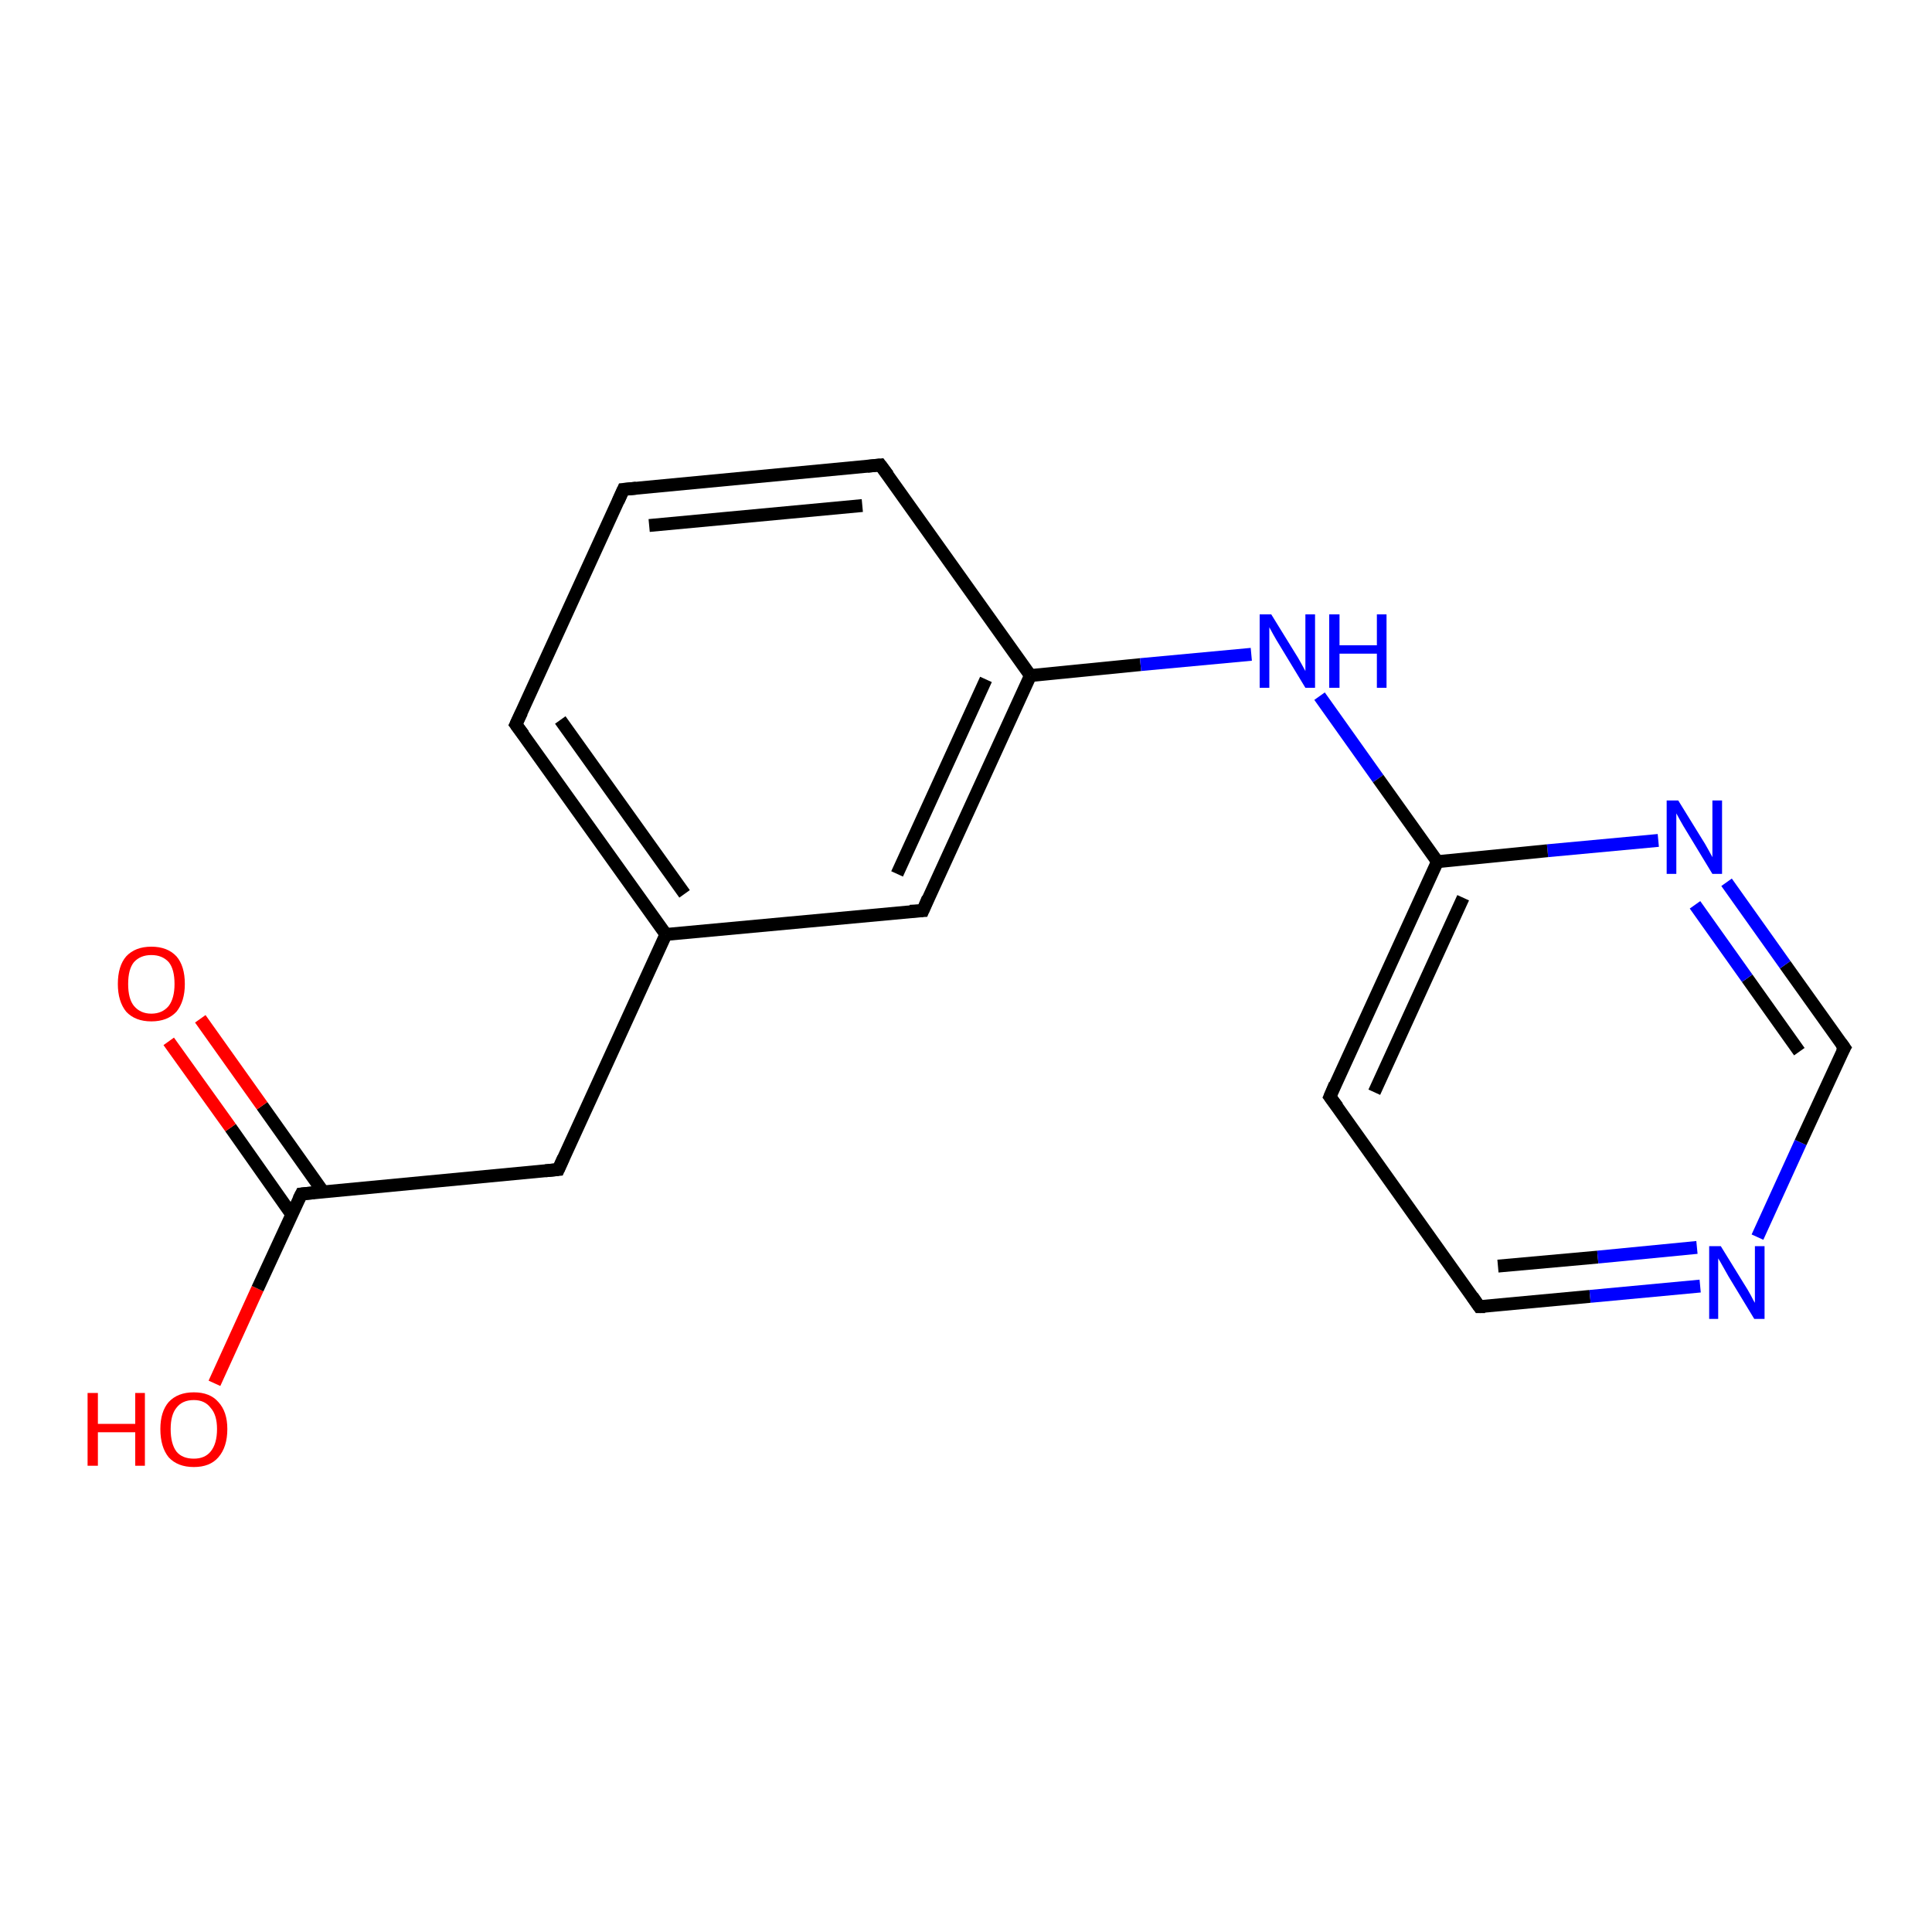 <?xml version='1.0' encoding='iso-8859-1'?>
<svg version='1.1' baseProfile='full'
              xmlns='http://www.w3.org/2000/svg'
                      xmlns:rdkit='http://www.rdkit.org/xml'
                      xmlns:xlink='http://www.w3.org/1999/xlink'
                  xml:space='preserve'
width='300px' height='300px' viewBox='0 0 300 300'>
<!-- END OF HEADER -->
<rect style='opacity:1.0;fill:#FFFFFF;stroke:none' width='300.0' height='300.0' x='0.0' y='0.0'> </rect>
<path class='bond-0 atom-0 atom-1' d='M 33.3,214.8 L 40.0,200.1' style='fill:none;fill-rule:evenodd;stroke:#FF0000;stroke-width:2.0px;stroke-linecap:butt;stroke-linejoin:miter;stroke-opacity:1' />
<path class='bond-0 atom-0 atom-1' d='M 40.0,200.1 L 46.8,185.4' style='fill:none;fill-rule:evenodd;stroke:#000000;stroke-width:2.0px;stroke-linecap:butt;stroke-linejoin:miter;stroke-opacity:1' />
<path class='bond-1 atom-1 atom-2' d='M 50.2,185.1 L 40.7,171.7' style='fill:none;fill-rule:evenodd;stroke:#000000;stroke-width:2.0px;stroke-linecap:butt;stroke-linejoin:miter;stroke-opacity:1' />
<path class='bond-1 atom-1 atom-2' d='M 40.7,171.7 L 31.1,158.2' style='fill:none;fill-rule:evenodd;stroke:#FF0000;stroke-width:2.0px;stroke-linecap:butt;stroke-linejoin:miter;stroke-opacity:1' />
<path class='bond-1 atom-1 atom-2' d='M 45.3,188.6 L 35.8,175.1' style='fill:none;fill-rule:evenodd;stroke:#000000;stroke-width:2.0px;stroke-linecap:butt;stroke-linejoin:miter;stroke-opacity:1' />
<path class='bond-1 atom-1 atom-2' d='M 35.8,175.1 L 26.2,161.7' style='fill:none;fill-rule:evenodd;stroke:#FF0000;stroke-width:2.0px;stroke-linecap:butt;stroke-linejoin:miter;stroke-opacity:1' />
<path class='bond-2 atom-1 atom-3' d='M 46.8,185.4 L 86.7,181.6' style='fill:none;fill-rule:evenodd;stroke:#000000;stroke-width:2.0px;stroke-linecap:butt;stroke-linejoin:miter;stroke-opacity:1' />
<path class='bond-3 atom-3 atom-4' d='M 86.7,181.6 L 103.4,145.1' style='fill:none;fill-rule:evenodd;stroke:#000000;stroke-width:2.0px;stroke-linecap:butt;stroke-linejoin:miter;stroke-opacity:1' />
<path class='bond-4 atom-4 atom-5' d='M 103.4,145.1 L 80.1,112.5' style='fill:none;fill-rule:evenodd;stroke:#000000;stroke-width:2.0px;stroke-linecap:butt;stroke-linejoin:miter;stroke-opacity:1' />
<path class='bond-4 atom-4 atom-5' d='M 106.3,138.8 L 87.0,111.8' style='fill:none;fill-rule:evenodd;stroke:#000000;stroke-width:2.0px;stroke-linecap:butt;stroke-linejoin:miter;stroke-opacity:1' />
<path class='bond-5 atom-5 atom-6' d='M 80.1,112.5 L 96.8,76.0' style='fill:none;fill-rule:evenodd;stroke:#000000;stroke-width:2.0px;stroke-linecap:butt;stroke-linejoin:miter;stroke-opacity:1' />
<path class='bond-6 atom-6 atom-7' d='M 96.8,76.0 L 136.7,72.2' style='fill:none;fill-rule:evenodd;stroke:#000000;stroke-width:2.0px;stroke-linecap:butt;stroke-linejoin:miter;stroke-opacity:1' />
<path class='bond-6 atom-6 atom-7' d='M 100.8,81.6 L 133.9,78.5' style='fill:none;fill-rule:evenodd;stroke:#000000;stroke-width:2.0px;stroke-linecap:butt;stroke-linejoin:miter;stroke-opacity:1' />
<path class='bond-7 atom-7 atom-8' d='M 136.7,72.2 L 160.0,104.9' style='fill:none;fill-rule:evenodd;stroke:#000000;stroke-width:2.0px;stroke-linecap:butt;stroke-linejoin:miter;stroke-opacity:1' />
<path class='bond-8 atom-8 atom-9' d='M 160.0,104.9 L 177.1,103.2' style='fill:none;fill-rule:evenodd;stroke:#000000;stroke-width:2.0px;stroke-linecap:butt;stroke-linejoin:miter;stroke-opacity:1' />
<path class='bond-8 atom-8 atom-9' d='M 177.1,103.2 L 194.3,101.6' style='fill:none;fill-rule:evenodd;stroke:#0000FF;stroke-width:2.0px;stroke-linecap:butt;stroke-linejoin:miter;stroke-opacity:1' />
<path class='bond-9 atom-9 atom-10' d='M 204.9,108.1 L 214.0,120.9' style='fill:none;fill-rule:evenodd;stroke:#0000FF;stroke-width:2.0px;stroke-linecap:butt;stroke-linejoin:miter;stroke-opacity:1' />
<path class='bond-9 atom-9 atom-10' d='M 214.0,120.9 L 223.2,133.8' style='fill:none;fill-rule:evenodd;stroke:#000000;stroke-width:2.0px;stroke-linecap:butt;stroke-linejoin:miter;stroke-opacity:1' />
<path class='bond-10 atom-10 atom-11' d='M 223.2,133.8 L 206.5,170.3' style='fill:none;fill-rule:evenodd;stroke:#000000;stroke-width:2.0px;stroke-linecap:butt;stroke-linejoin:miter;stroke-opacity:1' />
<path class='bond-10 atom-10 atom-11' d='M 227.2,139.4 L 213.4,169.6' style='fill:none;fill-rule:evenodd;stroke:#000000;stroke-width:2.0px;stroke-linecap:butt;stroke-linejoin:miter;stroke-opacity:1' />
<path class='bond-11 atom-11 atom-12' d='M 206.5,170.3 L 229.7,202.9' style='fill:none;fill-rule:evenodd;stroke:#000000;stroke-width:2.0px;stroke-linecap:butt;stroke-linejoin:miter;stroke-opacity:1' />
<path class='bond-12 atom-12 atom-13' d='M 229.7,202.9 L 246.9,201.3' style='fill:none;fill-rule:evenodd;stroke:#000000;stroke-width:2.0px;stroke-linecap:butt;stroke-linejoin:miter;stroke-opacity:1' />
<path class='bond-12 atom-12 atom-13' d='M 246.9,201.3 L 264.0,199.7' style='fill:none;fill-rule:evenodd;stroke:#0000FF;stroke-width:2.0px;stroke-linecap:butt;stroke-linejoin:miter;stroke-opacity:1' />
<path class='bond-12 atom-12 atom-13' d='M 232.6,196.6 L 248.1,195.2' style='fill:none;fill-rule:evenodd;stroke:#000000;stroke-width:2.0px;stroke-linecap:butt;stroke-linejoin:miter;stroke-opacity:1' />
<path class='bond-12 atom-12 atom-13' d='M 248.1,195.2 L 263.5,193.7' style='fill:none;fill-rule:evenodd;stroke:#0000FF;stroke-width:2.0px;stroke-linecap:butt;stroke-linejoin:miter;stroke-opacity:1' />
<path class='bond-13 atom-13 atom-14' d='M 272.9,192.1 L 279.6,177.4' style='fill:none;fill-rule:evenodd;stroke:#0000FF;stroke-width:2.0px;stroke-linecap:butt;stroke-linejoin:miter;stroke-opacity:1' />
<path class='bond-13 atom-13 atom-14' d='M 279.6,177.4 L 286.4,162.7' style='fill:none;fill-rule:evenodd;stroke:#000000;stroke-width:2.0px;stroke-linecap:butt;stroke-linejoin:miter;stroke-opacity:1' />
<path class='bond-14 atom-14 atom-15' d='M 286.4,162.7 L 277.2,149.8' style='fill:none;fill-rule:evenodd;stroke:#000000;stroke-width:2.0px;stroke-linecap:butt;stroke-linejoin:miter;stroke-opacity:1' />
<path class='bond-14 atom-14 atom-15' d='M 277.2,149.8 L 268.1,137.0' style='fill:none;fill-rule:evenodd;stroke:#0000FF;stroke-width:2.0px;stroke-linecap:butt;stroke-linejoin:miter;stroke-opacity:1' />
<path class='bond-14 atom-14 atom-15' d='M 279.4,163.3 L 271.3,151.9' style='fill:none;fill-rule:evenodd;stroke:#000000;stroke-width:2.0px;stroke-linecap:butt;stroke-linejoin:miter;stroke-opacity:1' />
<path class='bond-14 atom-14 atom-15' d='M 271.3,151.9 L 263.2,140.5' style='fill:none;fill-rule:evenodd;stroke:#0000FF;stroke-width:2.0px;stroke-linecap:butt;stroke-linejoin:miter;stroke-opacity:1' />
<path class='bond-15 atom-8 atom-16' d='M 160.0,104.9 L 143.3,141.4' style='fill:none;fill-rule:evenodd;stroke:#000000;stroke-width:2.0px;stroke-linecap:butt;stroke-linejoin:miter;stroke-opacity:1' />
<path class='bond-15 atom-8 atom-16' d='M 153.1,105.5 L 139.3,135.7' style='fill:none;fill-rule:evenodd;stroke:#000000;stroke-width:2.0px;stroke-linecap:butt;stroke-linejoin:miter;stroke-opacity:1' />
<path class='bond-16 atom-16 atom-4' d='M 143.3,141.4 L 103.4,145.1' style='fill:none;fill-rule:evenodd;stroke:#000000;stroke-width:2.0px;stroke-linecap:butt;stroke-linejoin:miter;stroke-opacity:1' />
<path class='bond-17 atom-15 atom-10' d='M 257.5,130.5 L 240.3,132.1' style='fill:none;fill-rule:evenodd;stroke:#0000FF;stroke-width:2.0px;stroke-linecap:butt;stroke-linejoin:miter;stroke-opacity:1' />
<path class='bond-17 atom-15 atom-10' d='M 240.3,132.1 L 223.2,133.8' style='fill:none;fill-rule:evenodd;stroke:#000000;stroke-width:2.0px;stroke-linecap:butt;stroke-linejoin:miter;stroke-opacity:1' />
<path d='M 46.4,186.2 L 46.8,185.4 L 48.8,185.2' style='fill:none;stroke:#000000;stroke-width:2.0px;stroke-linecap:butt;stroke-linejoin:miter;stroke-opacity:1;' />
<path d='M 84.7,181.8 L 86.7,181.6 L 87.5,179.8' style='fill:none;stroke:#000000;stroke-width:2.0px;stroke-linecap:butt;stroke-linejoin:miter;stroke-opacity:1;' />
<path d='M 81.3,114.1 L 80.1,112.5 L 81.0,110.6' style='fill:none;stroke:#000000;stroke-width:2.0px;stroke-linecap:butt;stroke-linejoin:miter;stroke-opacity:1;' />
<path d='M 96.0,77.8 L 96.8,76.0 L 98.8,75.8' style='fill:none;stroke:#000000;stroke-width:2.0px;stroke-linecap:butt;stroke-linejoin:miter;stroke-opacity:1;' />
<path d='M 134.7,72.4 L 136.7,72.2 L 137.9,73.8' style='fill:none;stroke:#000000;stroke-width:2.0px;stroke-linecap:butt;stroke-linejoin:miter;stroke-opacity:1;' />
<path d='M 207.3,168.4 L 206.5,170.3 L 207.7,171.9' style='fill:none;stroke:#000000;stroke-width:2.0px;stroke-linecap:butt;stroke-linejoin:miter;stroke-opacity:1;' />
<path d='M 228.6,201.3 L 229.7,202.9 L 230.6,202.9' style='fill:none;stroke:#000000;stroke-width:2.0px;stroke-linecap:butt;stroke-linejoin:miter;stroke-opacity:1;' />
<path d='M 286.0,163.4 L 286.4,162.7 L 285.9,162.0' style='fill:none;stroke:#000000;stroke-width:2.0px;stroke-linecap:butt;stroke-linejoin:miter;stroke-opacity:1;' />
<path d='M 144.1,139.5 L 143.3,141.4 L 141.3,141.5' style='fill:none;stroke:#000000;stroke-width:2.0px;stroke-linecap:butt;stroke-linejoin:miter;stroke-opacity:1;' />
<path class='atom-0' d='M 13.6 216.3
L 15.2 216.3
L 15.2 221.1
L 21.0 221.1
L 21.0 216.3
L 22.5 216.3
L 22.5 227.6
L 21.0 227.6
L 21.0 222.4
L 15.2 222.4
L 15.2 227.6
L 13.6 227.6
L 13.6 216.3
' fill='#FF0000'/>
<path class='atom-0' d='M 24.9 221.9
Q 24.9 219.2, 26.2 217.7
Q 27.6 216.2, 30.1 216.2
Q 32.6 216.2, 33.9 217.7
Q 35.3 219.2, 35.3 221.9
Q 35.3 224.7, 33.9 226.3
Q 32.6 227.8, 30.1 227.8
Q 27.6 227.8, 26.2 226.3
Q 24.9 224.7, 24.9 221.9
M 30.1 226.5
Q 31.8 226.5, 32.7 225.4
Q 33.7 224.2, 33.7 221.9
Q 33.7 219.7, 32.7 218.6
Q 31.8 217.4, 30.1 217.4
Q 28.3 217.4, 27.4 218.6
Q 26.5 219.7, 26.5 221.9
Q 26.5 224.2, 27.4 225.4
Q 28.3 226.5, 30.1 226.5
' fill='#FF0000'/>
<path class='atom-2' d='M 18.3 152.8
Q 18.3 150.0, 19.6 148.5
Q 21.0 147.0, 23.5 147.0
Q 26.0 147.0, 27.4 148.5
Q 28.7 150.0, 28.7 152.8
Q 28.7 155.5, 27.4 157.1
Q 26.0 158.6, 23.5 158.6
Q 21.0 158.6, 19.6 157.1
Q 18.3 155.5, 18.3 152.8
M 23.5 157.4
Q 25.2 157.4, 26.2 156.2
Q 27.1 155.0, 27.1 152.8
Q 27.1 150.5, 26.2 149.4
Q 25.2 148.3, 23.5 148.3
Q 21.8 148.3, 20.8 149.4
Q 19.9 150.5, 19.9 152.8
Q 19.9 155.1, 20.8 156.2
Q 21.8 157.4, 23.5 157.4
' fill='#FF0000'/>
<path class='atom-9' d='M 197.4 95.4
L 201.1 101.4
Q 201.5 102.0, 202.1 103.1
Q 202.7 104.2, 202.7 104.2
L 202.7 95.4
L 204.2 95.4
L 204.2 106.8
L 202.7 106.8
L 198.7 100.2
Q 198.2 99.4, 197.7 98.5
Q 197.2 97.6, 197.1 97.4
L 197.1 106.8
L 195.6 106.8
L 195.6 95.4
L 197.4 95.4
' fill='#0000FF'/>
<path class='atom-9' d='M 206.4 95.4
L 208.0 95.4
L 208.0 100.2
L 213.8 100.2
L 213.8 95.4
L 215.3 95.4
L 215.3 106.8
L 213.8 106.8
L 213.8 101.5
L 208.0 101.5
L 208.0 106.8
L 206.4 106.8
L 206.4 95.4
' fill='#0000FF'/>
<path class='atom-13' d='M 267.2 193.5
L 270.9 199.5
Q 271.3 200.1, 271.9 201.2
Q 272.4 202.2, 272.5 202.3
L 272.5 193.5
L 274.0 193.5
L 274.0 204.8
L 272.4 204.8
L 268.4 198.2
Q 268.0 197.5, 267.5 196.6
Q 267.0 195.7, 266.8 195.4
L 266.8 204.8
L 265.4 204.8
L 265.4 193.5
L 267.2 193.5
' fill='#0000FF'/>
<path class='atom-15' d='M 260.6 124.3
L 264.3 130.3
Q 264.7 130.9, 265.3 132.0
Q 265.9 133.1, 265.9 133.1
L 265.9 124.3
L 267.4 124.3
L 267.4 135.7
L 265.9 135.7
L 261.9 129.1
Q 261.4 128.3, 260.9 127.4
Q 260.4 126.5, 260.3 126.3
L 260.3 135.7
L 258.8 135.7
L 258.8 124.3
L 260.6 124.3
' fill='#0000FF'/>
</svg>
